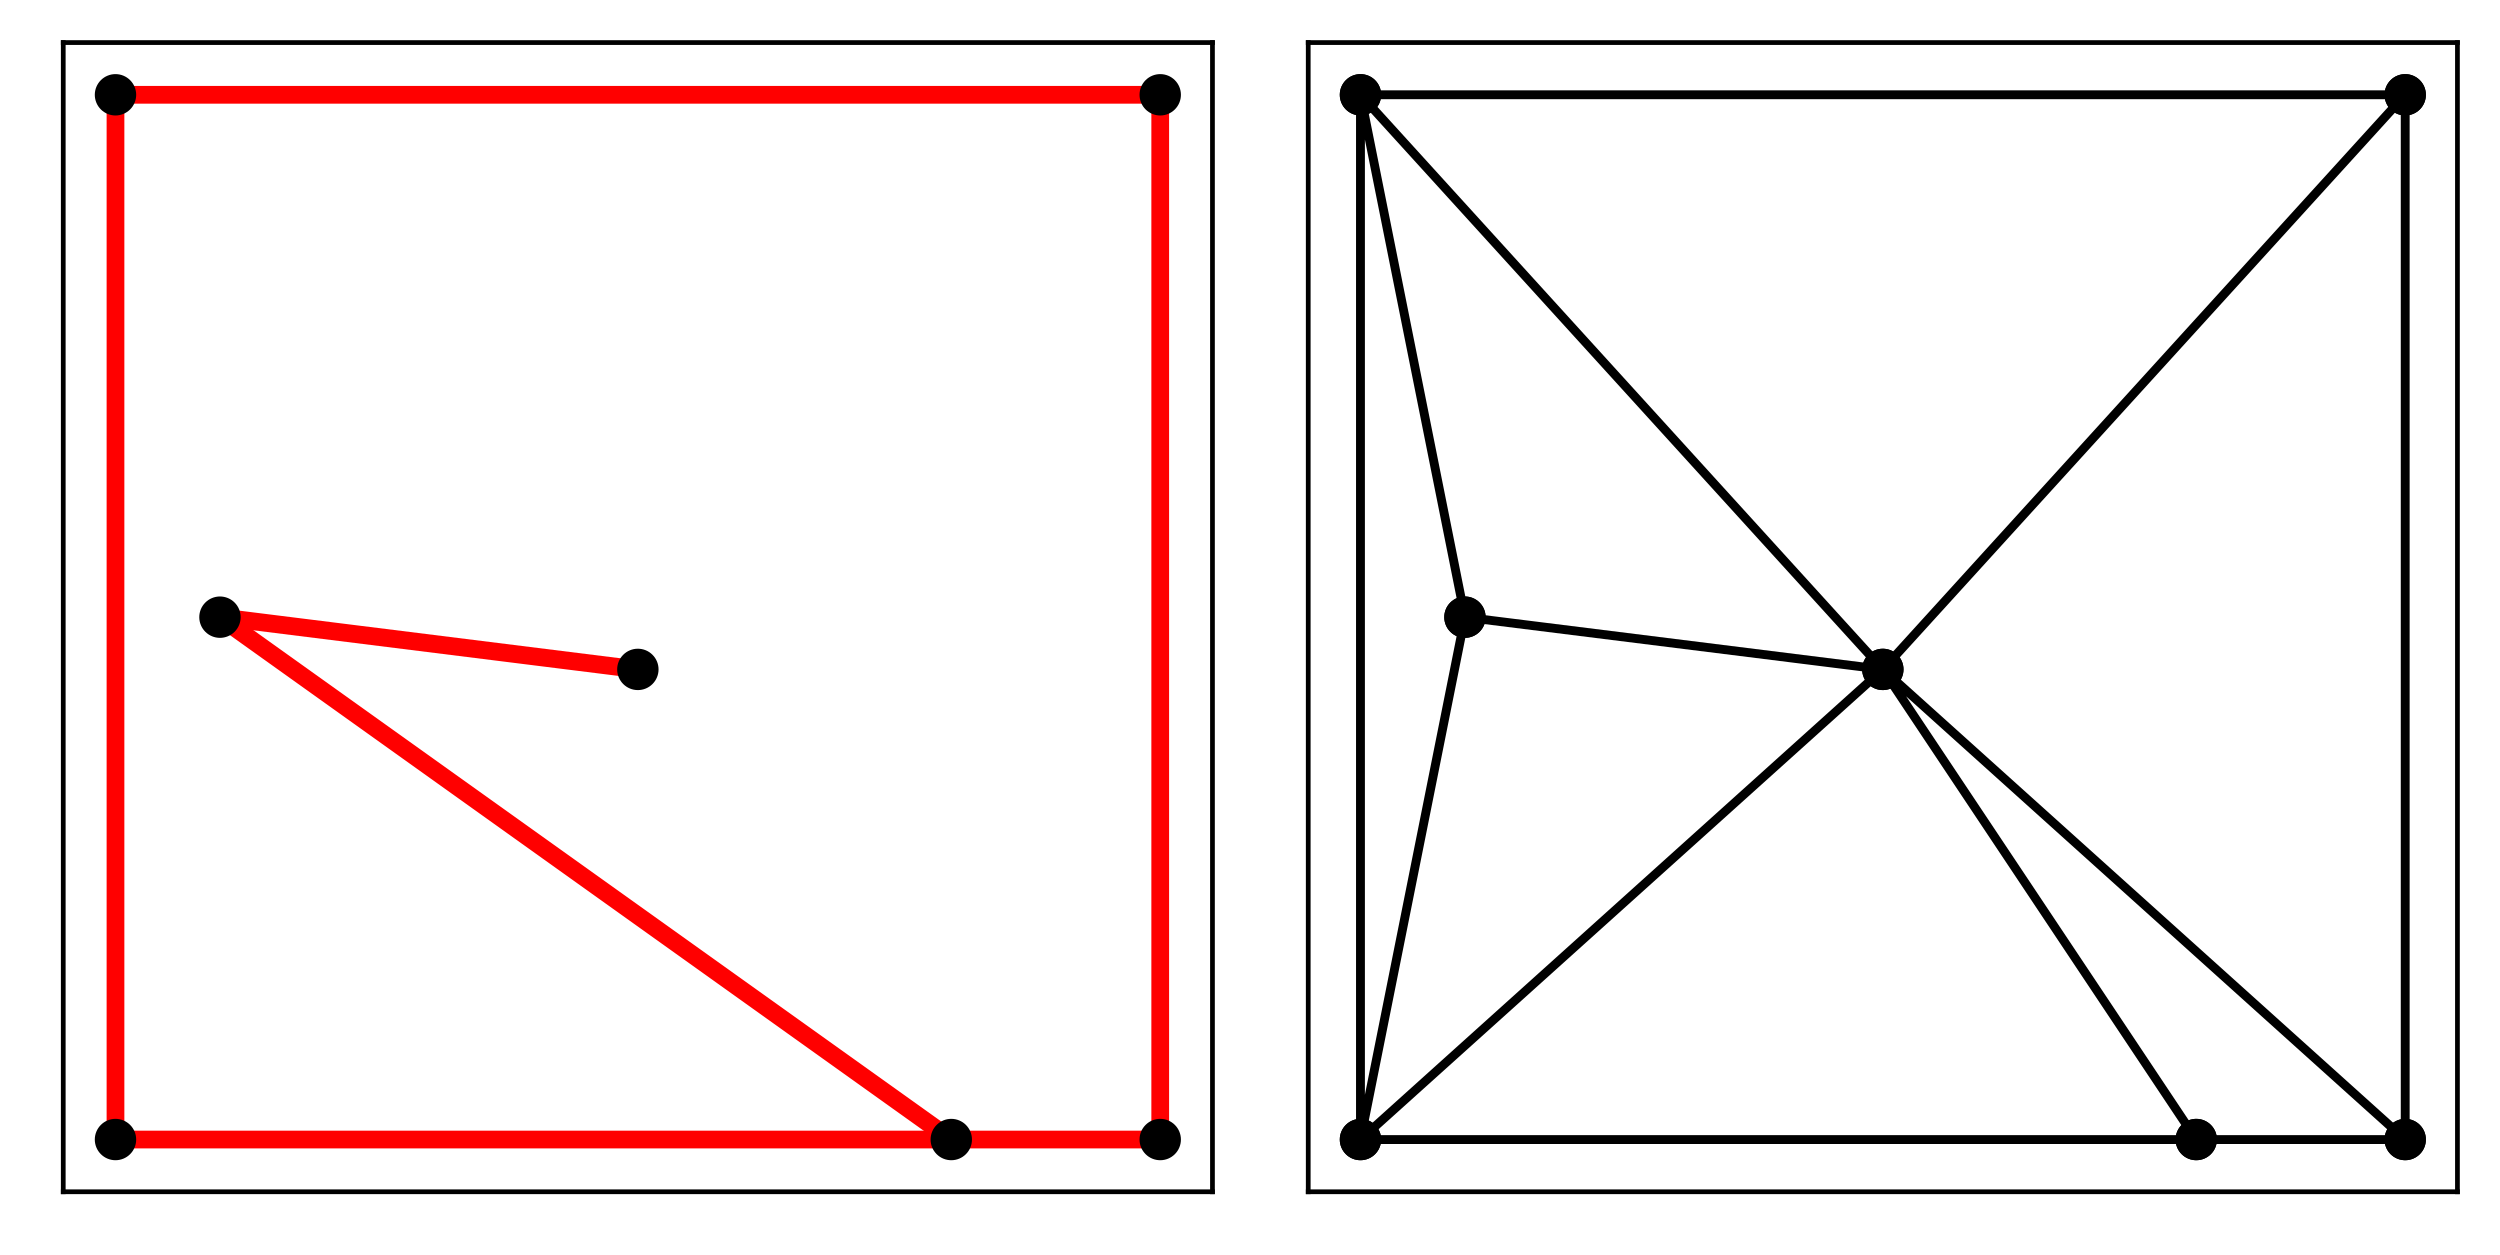 <?xml version="1.0" encoding="utf-8" standalone="no"?>
<!DOCTYPE svg PUBLIC "-//W3C//DTD SVG 1.1//EN"
  "http://www.w3.org/Graphics/SVG/1.1/DTD/svg11.dtd">
<!-- Created with matplotlib (https://matplotlib.org/) -->
<svg height="212.3pt" version="1.1" viewBox="0 0 422.9 212.3" width="422.9pt" xmlns="http://www.w3.org/2000/svg" xmlns:xlink="http://www.w3.org/1999/xlink">
 <defs>
  <style type="text/css">*{stroke-linecap:butt;stroke-linejoin:round;}</style>
 </defs>
 <g id="figure_1">
  <g id="patch_1">
   <path d="M 0 212.3 
L 422.9 212.3 
L 422.9 0 
L 0 0 
z
" style="fill:#ffffff;"/>
  </g>
  <g id="axes_1">
   <g id="patch_2">
    <path d="M 10.7 201.6 
L 205.1 201.6 
L 205.1 7.2 
L 10.7 7.2 
z
" style="fill:#ffffff;"/>
   </g>
   <g id="patch_3">
    <path clip-path="url(#p4d13a52338)" d="M 19.536 192.764 
L 160.918 192.764 
z
" style="fill:none;stroke:#ff0000;stroke-linejoin:miter;stroke-width:3;"/>
   </g>
   <g id="patch_4">
    <path clip-path="url(#p4d13a52338)" d="M 160.918 192.764 
L 196.264 192.764 
z
" style="fill:none;stroke:#ff0000;stroke-linejoin:miter;stroke-width:3;"/>
   </g>
   <g id="patch_5">
    <path clip-path="url(#p4d13a52338)" d="M 196.264 192.764 
L 196.264 16.036 
z
" style="fill:none;stroke:#ff0000;stroke-linejoin:miter;stroke-width:3;"/>
   </g>
   <g id="patch_6">
    <path clip-path="url(#p4d13a52338)" d="M 196.264 16.036 
L 19.536 16.036 
z
" style="fill:none;stroke:#ff0000;stroke-linejoin:miter;stroke-width:3;"/>
   </g>
   <g id="patch_7">
    <path clip-path="url(#p4d13a52338)" d="M 19.536 16.036 
L 19.536 192.764 
z
" style="fill:none;stroke:#ff0000;stroke-linejoin:miter;stroke-width:3;"/>
   </g>
   <g id="patch_8">
    <path clip-path="url(#p4d13a52338)" d="M 160.918 192.764 
L 37.209 104.4 
z
" style="fill:none;stroke:#ff0000;stroke-linejoin:miter;stroke-width:3;"/>
   </g>
   <g id="patch_9">
    <path clip-path="url(#p4d13a52338)" d="M 37.209 104.4 
L 107.9 113.236 
z
" style="fill:none;stroke:#ff0000;stroke-linejoin:miter;stroke-width:3;"/>
   </g>
   <g id="PathCollection_1">
    <defs>
     <path d="M 0 3 
C 0.796 3 1.559 2.684 2.121 2.121 
C 2.684 1.559 3 0.796 3 0 
C 3 -0.796 2.684 -1.559 2.121 -2.121 
C 1.559 -2.684 0.796 -3 0 -3 
C -0.796 -3 -1.559 -2.684 -2.121 -2.121 
C -2.684 -1.559 -3 -0.796 -3 0 
C -3 0.796 -2.684 1.559 -2.121 2.121 
C -1.559 2.684 -0.796 3 0 3 
z
" id="ma58bb6062c" style="stroke:#000000;"/>
    </defs>
    <g clip-path="url(#p4d13a52338)">
     <use style="stroke:#000000;" x="19.536" xlink:href="#ma58bb6062c" y="192.764"/>
     <use style="stroke:#000000;" x="196.264" xlink:href="#ma58bb6062c" y="192.764"/>
     <use style="stroke:#000000;" x="196.264" xlink:href="#ma58bb6062c" y="16.036"/>
     <use style="stroke:#000000;" x="19.536" xlink:href="#ma58bb6062c" y="16.036"/>
     <use style="stroke:#000000;" x="160.918" xlink:href="#ma58bb6062c" y="192.764"/>
     <use style="stroke:#000000;" x="37.209" xlink:href="#ma58bb6062c" y="104.4"/>
     <use style="stroke:#000000;" x="107.9" xlink:href="#ma58bb6062c" y="113.236"/>
    </g>
   </g>
   <g id="patch_10">
    <path d="M 10.7 201.6 
L 10.7 7.2 
" style="fill:none;stroke:#000000;stroke-linecap:square;stroke-linejoin:miter;stroke-width:0.8;"/>
   </g>
   <g id="patch_11">
    <path d="M 205.1 201.6 
L 205.1 7.2 
" style="fill:none;stroke:#000000;stroke-linecap:square;stroke-linejoin:miter;stroke-width:0.8;"/>
   </g>
   <g id="patch_12">
    <path d="M 10.7 201.6 
L 205.1 201.6 
" style="fill:none;stroke:#000000;stroke-linecap:square;stroke-linejoin:miter;stroke-width:0.8;"/>
   </g>
   <g id="patch_13">
    <path d="M 10.7 7.2 
L 205.1 7.2 
" style="fill:none;stroke:#000000;stroke-linecap:square;stroke-linejoin:miter;stroke-width:0.8;"/>
   </g>
  </g>
  <g id="axes_2">
   <g id="patch_14">
    <path d="M 221.3 201.6 
L 415.7 201.6 
L 415.7 7.2 
L 221.3 7.2 
z
" style="fill:#ffffff;"/>
   </g>
   <g id="PathCollection_2">
    <g clip-path="url(#pf1452444bb)">
     <use style="stroke:#000000;" x="230.136" xlink:href="#ma58bb6062c" y="192.764"/>
     <use style="stroke:#000000;" x="406.864" xlink:href="#ma58bb6062c" y="192.764"/>
     <use style="stroke:#000000;" x="406.864" xlink:href="#ma58bb6062c" y="16.036"/>
     <use style="stroke:#000000;" x="230.136" xlink:href="#ma58bb6062c" y="16.036"/>
     <use style="stroke:#000000;" x="371.518" xlink:href="#ma58bb6062c" y="192.764"/>
     <use style="stroke:#000000;" x="247.809" xlink:href="#ma58bb6062c" y="104.4"/>
     <use style="stroke:#000000;" x="318.5" xlink:href="#ma58bb6062c" y="113.236"/>
    </g>
   </g>
   <g id="line2d_1">
    <path clip-path="url(#pf1452444bb)" d="M 406.864 16.036 
L 406.864 192.764 
M 230.136 16.036 
L 230.136 192.764 
M 230.136 16.036 
L 406.864 16.036 
M 371.518 192.764 
L 230.136 192.764 
M 371.518 192.764 
L 406.864 192.764 
M 247.809 104.4 
L 230.136 192.764 
M 247.809 104.4 
L 230.136 16.036 
M 318.5 113.236 
L 230.136 192.764 
M 318.5 113.236 
L 406.864 192.764 
M 318.5 113.236 
L 406.864 16.036 
M 318.5 113.236 
L 230.136 16.036 
M 318.5 113.236 
L 371.518 192.764 
M 318.5 113.236 
L 247.809 104.4 
" style="fill:none;stroke:#000000;stroke-linecap:square;stroke-width:1.5;"/>
   </g>
   <g id="line2d_2">
    <g clip-path="url(#pf1452444bb)">
     <use style="stroke:#000000;" x="230.136" xlink:href="#ma58bb6062c" y="192.764"/>
     <use style="stroke:#000000;" x="406.864" xlink:href="#ma58bb6062c" y="192.764"/>
     <use style="stroke:#000000;" x="406.864" xlink:href="#ma58bb6062c" y="16.036"/>
     <use style="stroke:#000000;" x="230.136" xlink:href="#ma58bb6062c" y="16.036"/>
     <use style="stroke:#000000;" x="371.518" xlink:href="#ma58bb6062c" y="192.764"/>
     <use style="stroke:#000000;" x="247.809" xlink:href="#ma58bb6062c" y="104.4"/>
     <use style="stroke:#000000;" x="318.5" xlink:href="#ma58bb6062c" y="113.236"/>
    </g>
   </g>
   <g id="patch_15">
    <path d="M 221.3 201.6 
L 221.3 7.2 
" style="fill:none;stroke:#000000;stroke-linecap:square;stroke-linejoin:miter;stroke-width:0.8;"/>
   </g>
   <g id="patch_16">
    <path d="M 415.7 201.6 
L 415.7 7.2 
" style="fill:none;stroke:#000000;stroke-linecap:square;stroke-linejoin:miter;stroke-width:0.8;"/>
   </g>
   <g id="patch_17">
    <path d="M 221.3 201.6 
L 415.7 201.6 
" style="fill:none;stroke:#000000;stroke-linecap:square;stroke-linejoin:miter;stroke-width:0.8;"/>
   </g>
   <g id="patch_18">
    <path d="M 221.3 7.2 
L 415.7 7.2 
" style="fill:none;stroke:#000000;stroke-linecap:square;stroke-linejoin:miter;stroke-width:0.8;"/>
   </g>
  </g>
 </g>
 <defs>
  <clipPath id="p4d13a52338">
   <rect height="194.4" width="194.4" x="10.7" y="7.2"/>
  </clipPath>
  <clipPath id="pf1452444bb">
   <rect height="194.4" width="194.4" x="221.3" y="7.2"/>
  </clipPath>
 </defs>
</svg>
